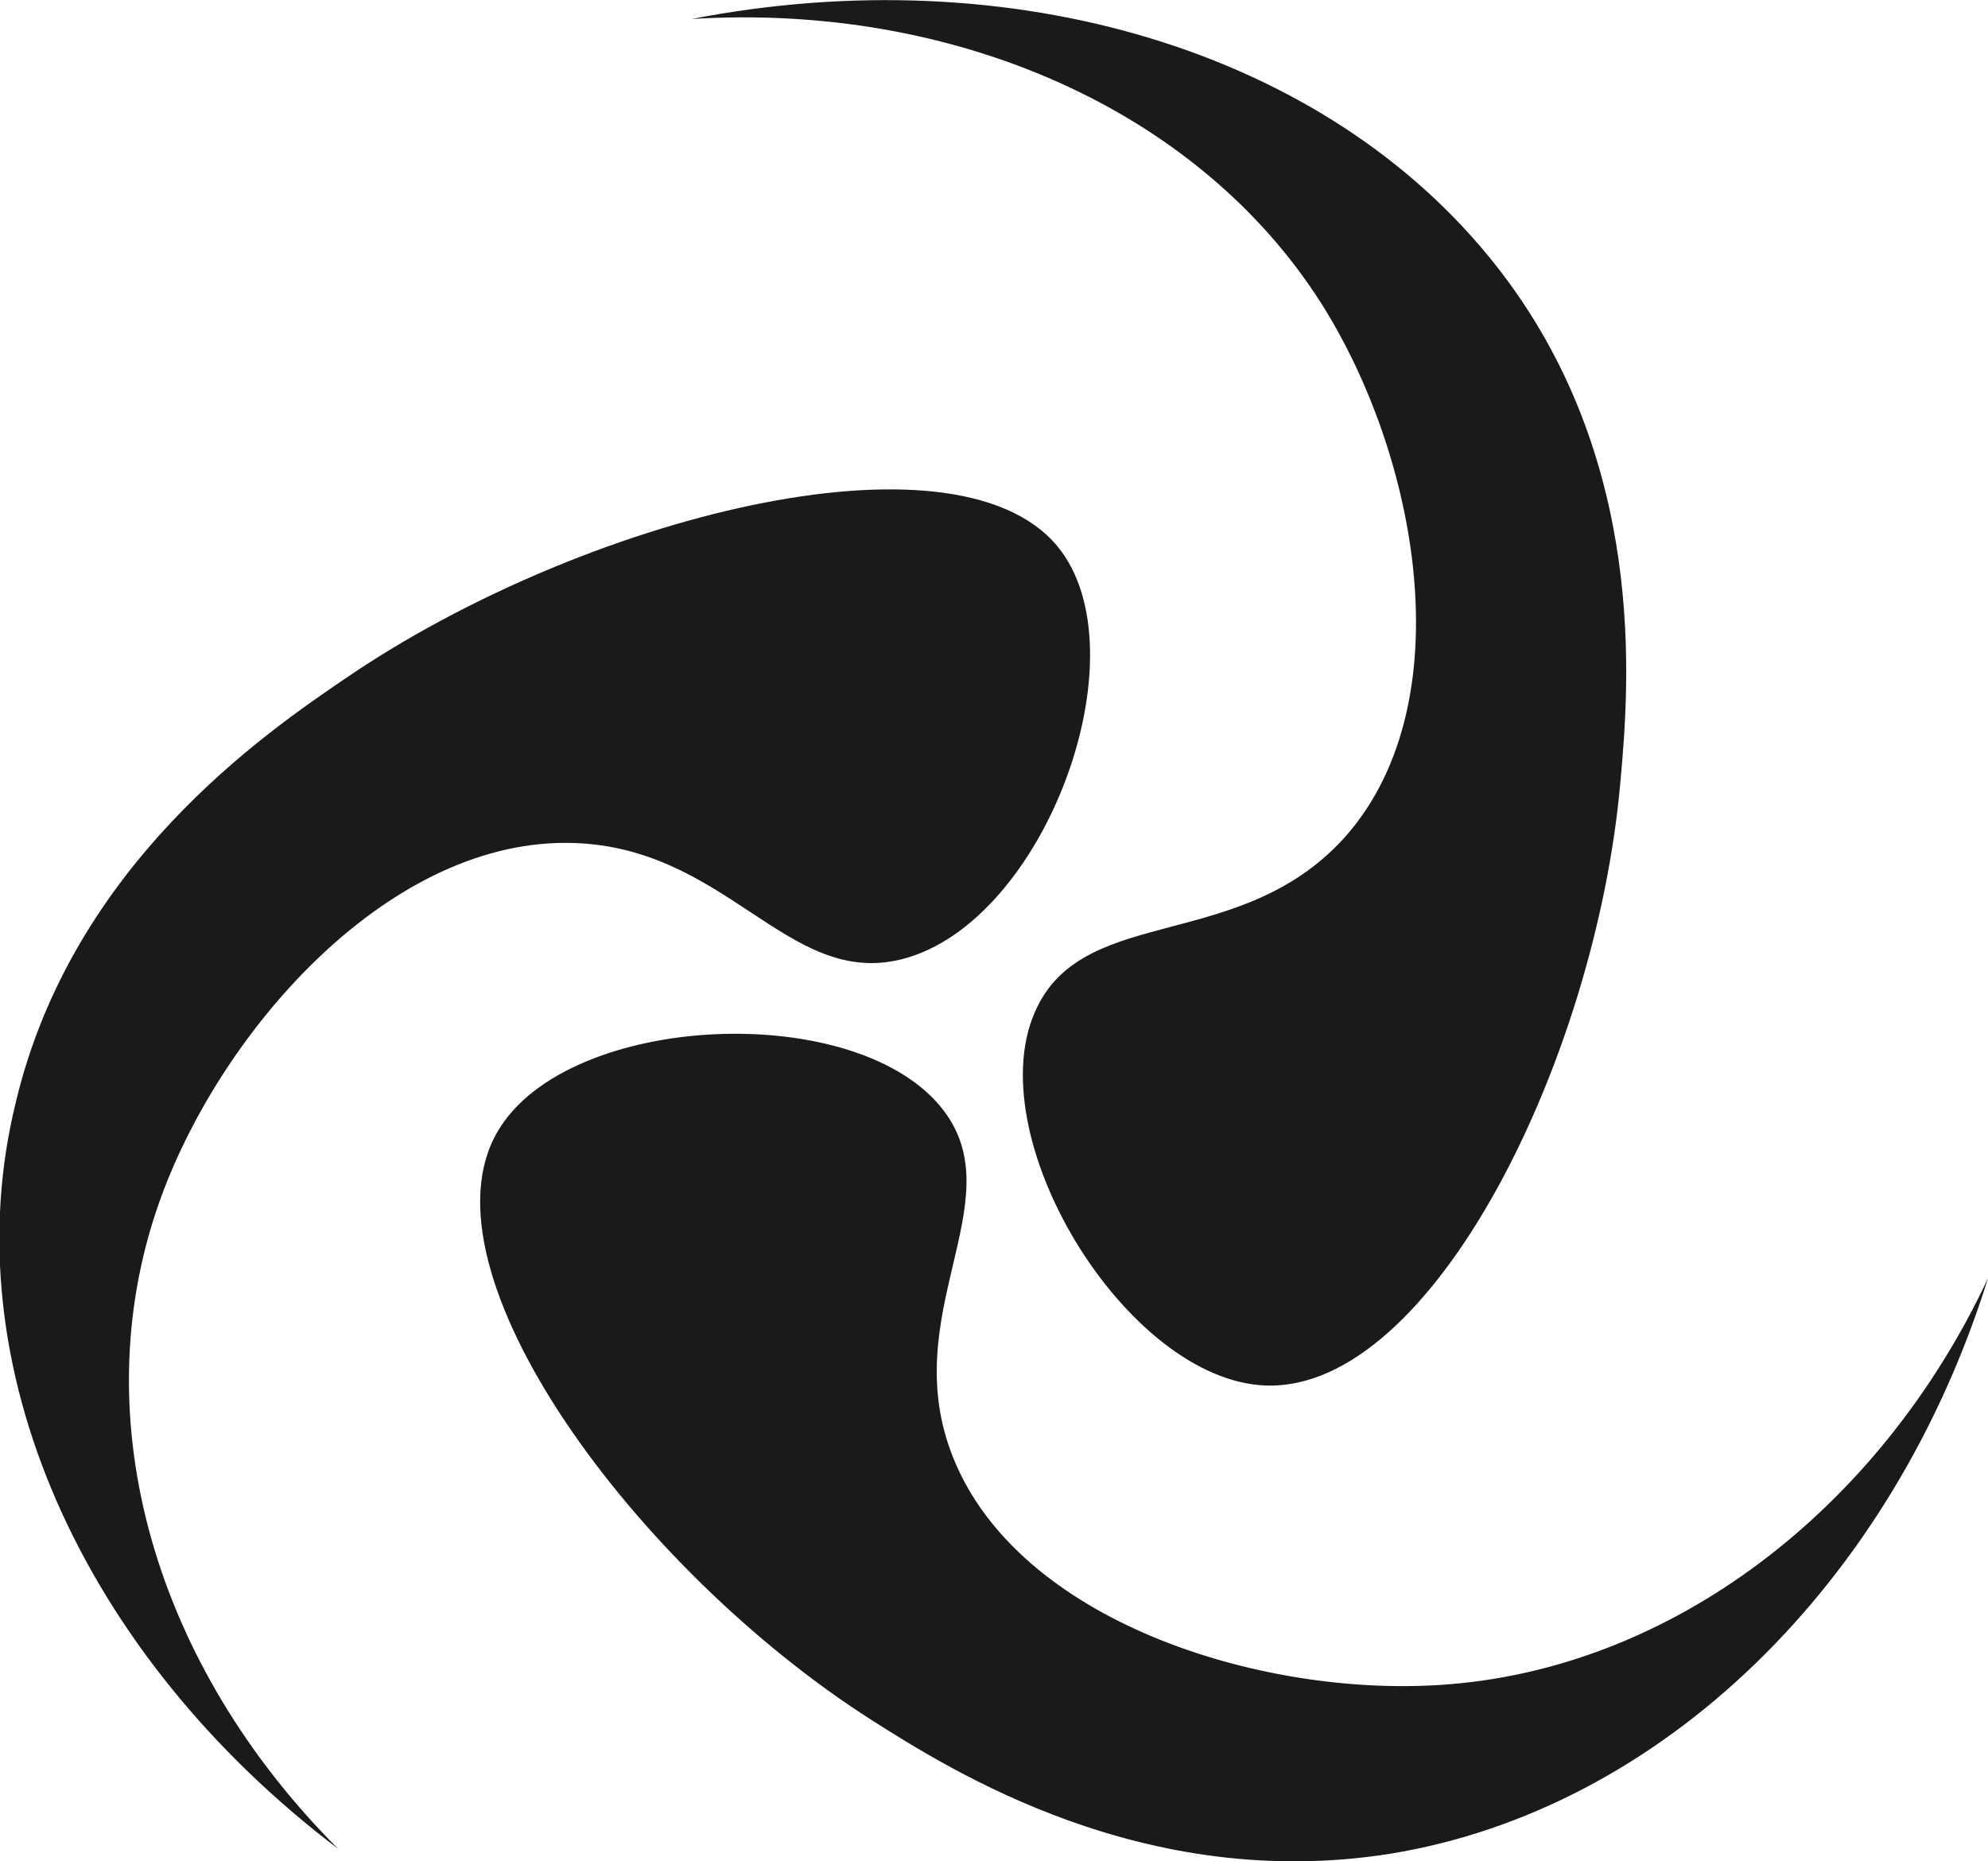 <svg xmlns="http://www.w3.org/2000/svg" viewBox="0 0 51.33 48.05"><defs><style>.cls-1{fill:#1a1a1a;}</style></defs><title>logoSidebar</title><g id="Layer_2" data-name="Layer 2"><g id="Layer_1-2" data-name="Layer 1"><path class="cls-1" d="M23.3,24.76c-3,.77-4.56-3-8.7-3-4.71,0-9,5-10.51,9.34C2.15,36.67,4,43,8.73,47.73c-6.6-5-10-12.49-8.32-19.28,1.46-6.13,6.44-9.53,8.53-10.95,6.09-4.15,15.7-6.6,18.36-3.4C29.55,16.82,27,23.81,23.3,24.76Z"/><path class="cls-1" d="M24.38,28.69c1.77,2.37-1.25,5.25.23,8.94,1.69,4.22,7.89,6.17,12.56,5.87C43.1,43.13,48.52,39,51.33,33c-2.45,7.85-8.41,13.72-15.45,14.86-6.34,1-11.31-2.14-13.4-3.47-6.07-3.88-11.75-11.57-9.63-15.18C14.65,26.12,22.2,25.78,24.38,28.69Z"/><path class="cls-1" d="M26.78,26c1.3-2.67,5.33-1.4,8-4.45,3-3.47,1.82-9.79-.66-13.71C30.94,2.83,24.64.07,17.86.49c8.25-1.6,16.39.8,20.77,6.37,3.94,5,3.43,10.86,3.21,13.31C41.22,27.3,37,35.9,32.7,35.77,29.07,35.66,25.18,29.25,26.78,26Z"/></g></g></svg>